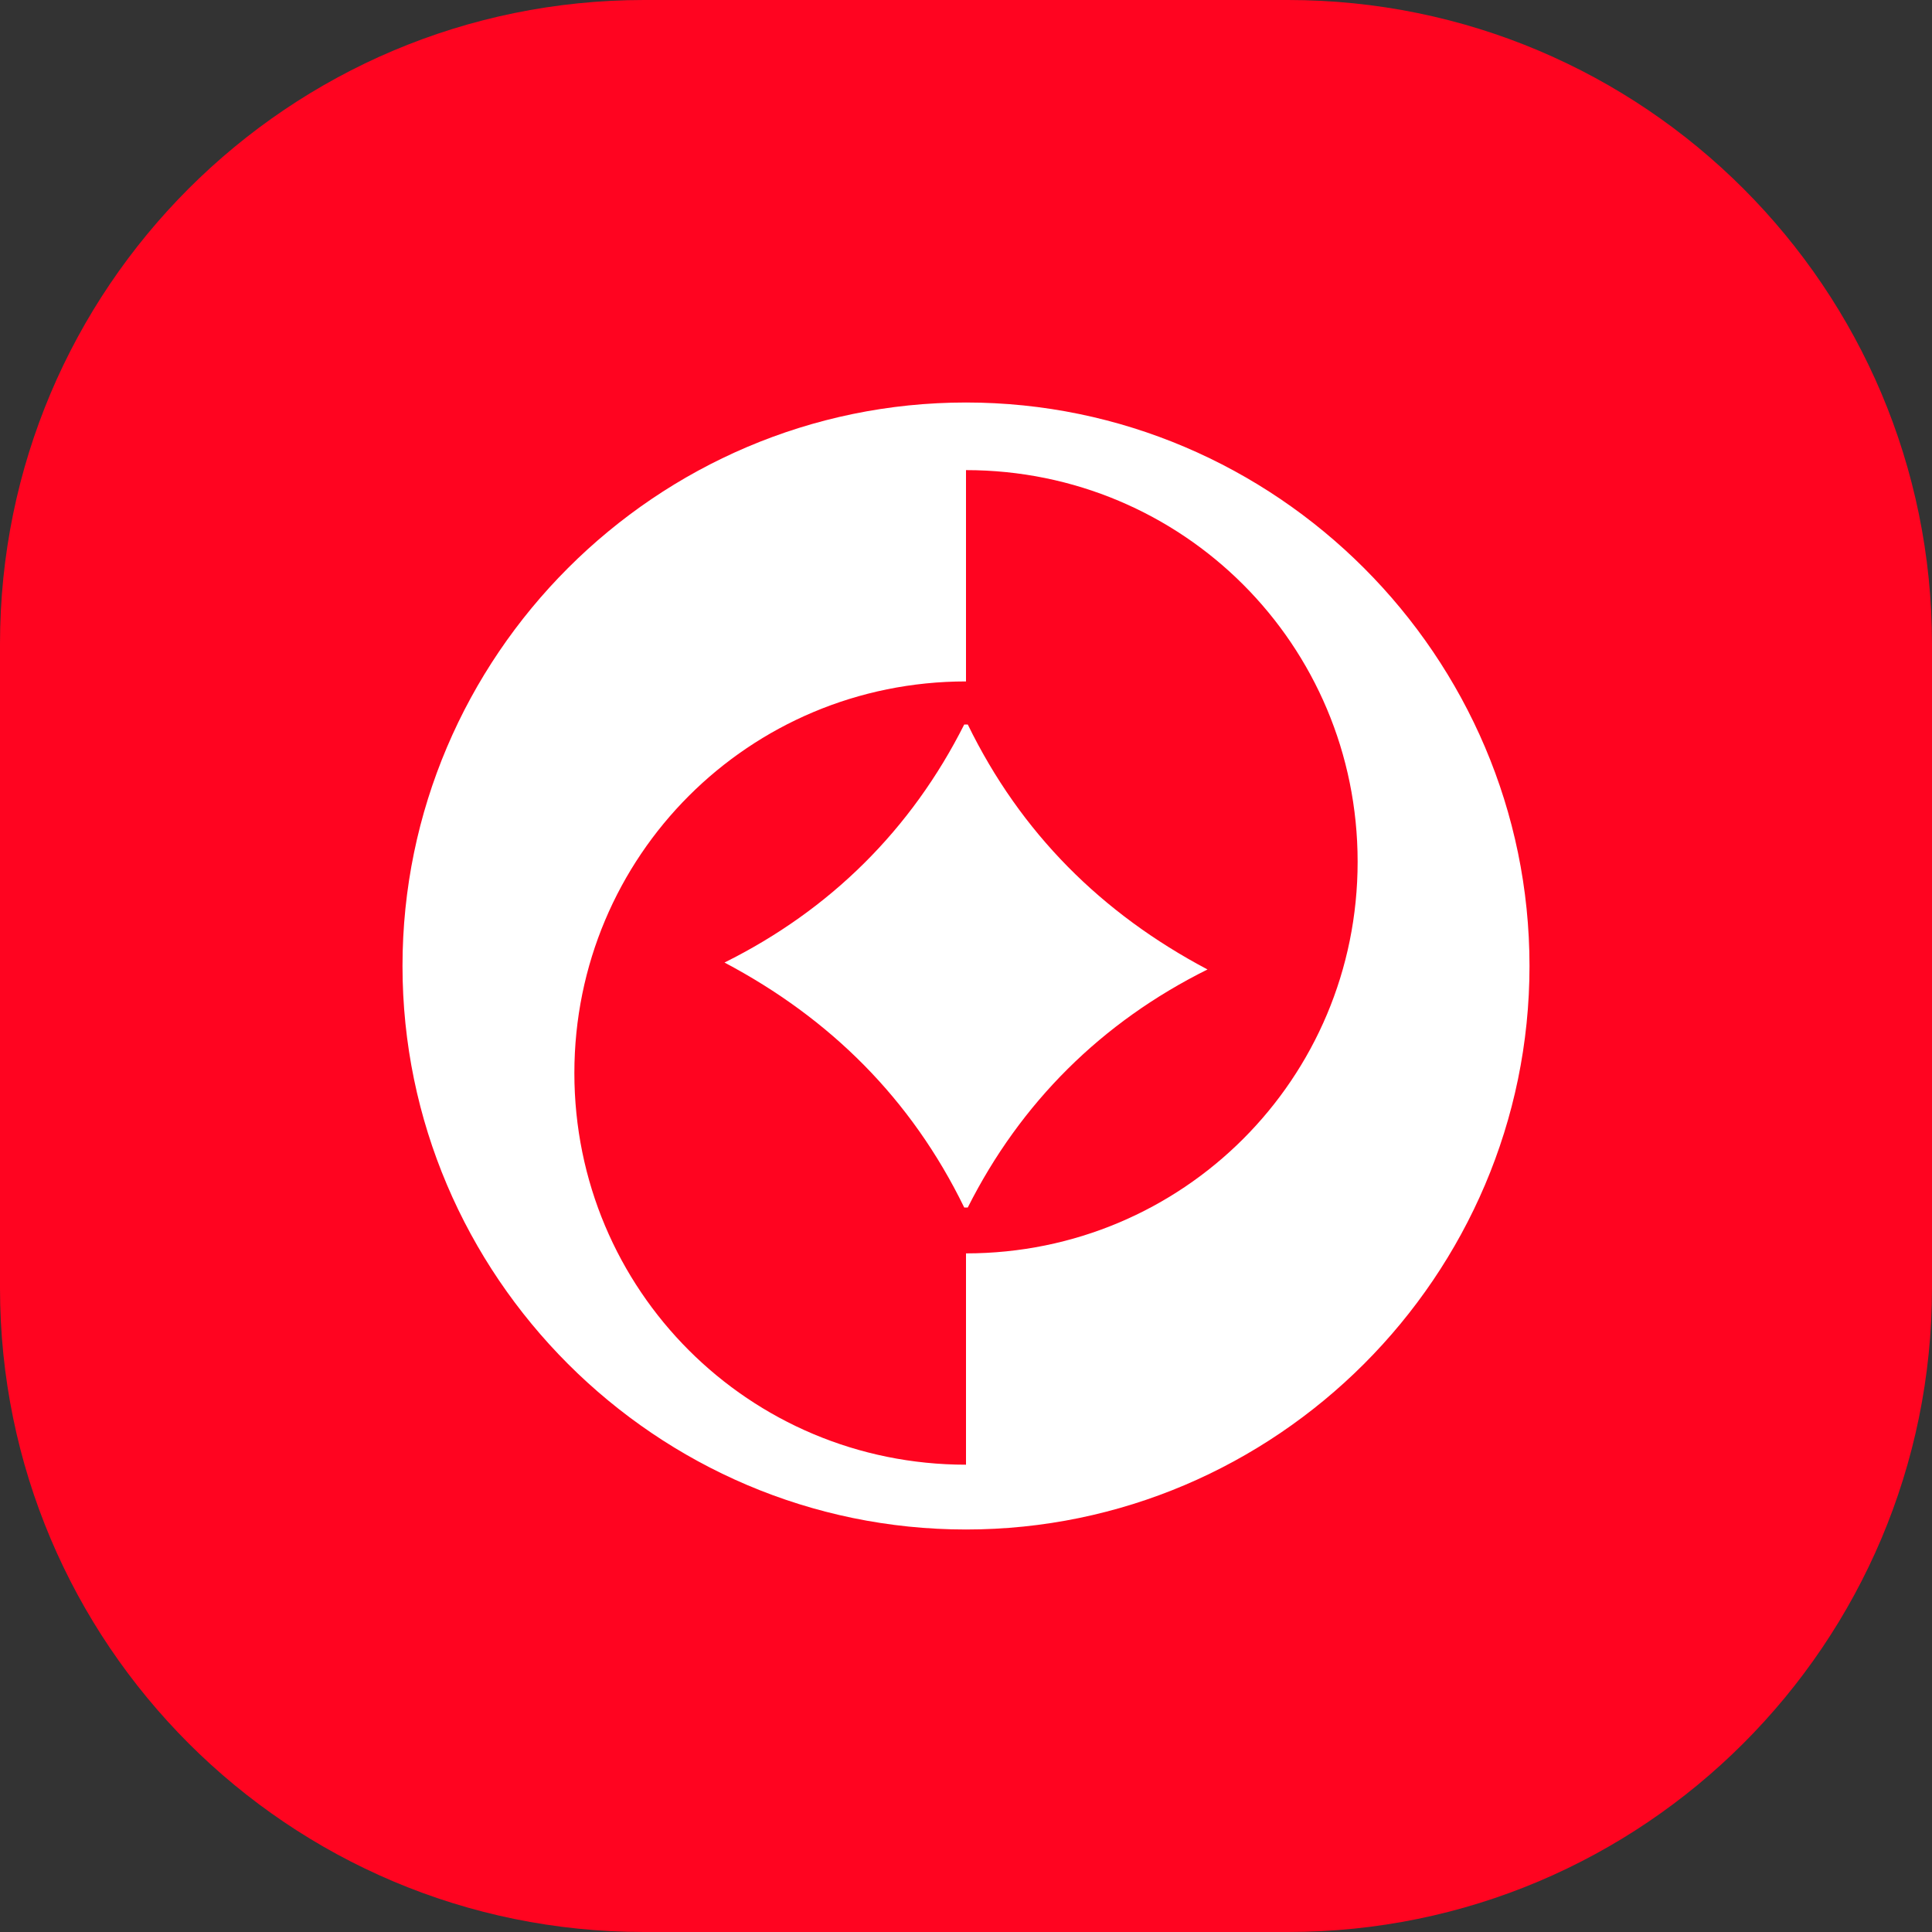 <svg width="24" height="24" viewBox="0 0 24 24" fill="none" xmlns="http://www.w3.org/2000/svg">
<rect x="0" y="0" width="24" height="24" fill="#333333" stroke="none"/>
<path d="M0 8C0 3.582 3.582 0 8 0H16C20.418 0 24 3.582 24 8V16C24 20.418 20.418 24 16 24H8C3.582 24 0 20.418 0 16V8Z" fill="#FF0420"/>
<path d="M12 5C8.15 5 5 8.15 5 12C5 15.85 8.15 19 12 19C15.85 19 19 15.85 19 12C19 8.15 15.85 5 12 5ZM12 15.57V18.195C9.305 18.195 7.135 16.025 7.135 13.33C7.135 10.635 9.305 8.465 12 8.465V5.84C14.695 5.84 16.865 8.01 16.865 10.705C16.865 13.4 14.695 15.57 12 15.57Z" fill="white"/>
<path d="M12.022 9H11.978C11.321 10.304 10.314 11.304 9 11.957C10.314 12.652 11.321 13.652 11.978 15H12.022C12.679 13.696 13.686 12.696 15 12.043C13.686 11.348 12.679 10.348 12.022 9Z" fill="white"/>
</svg>
